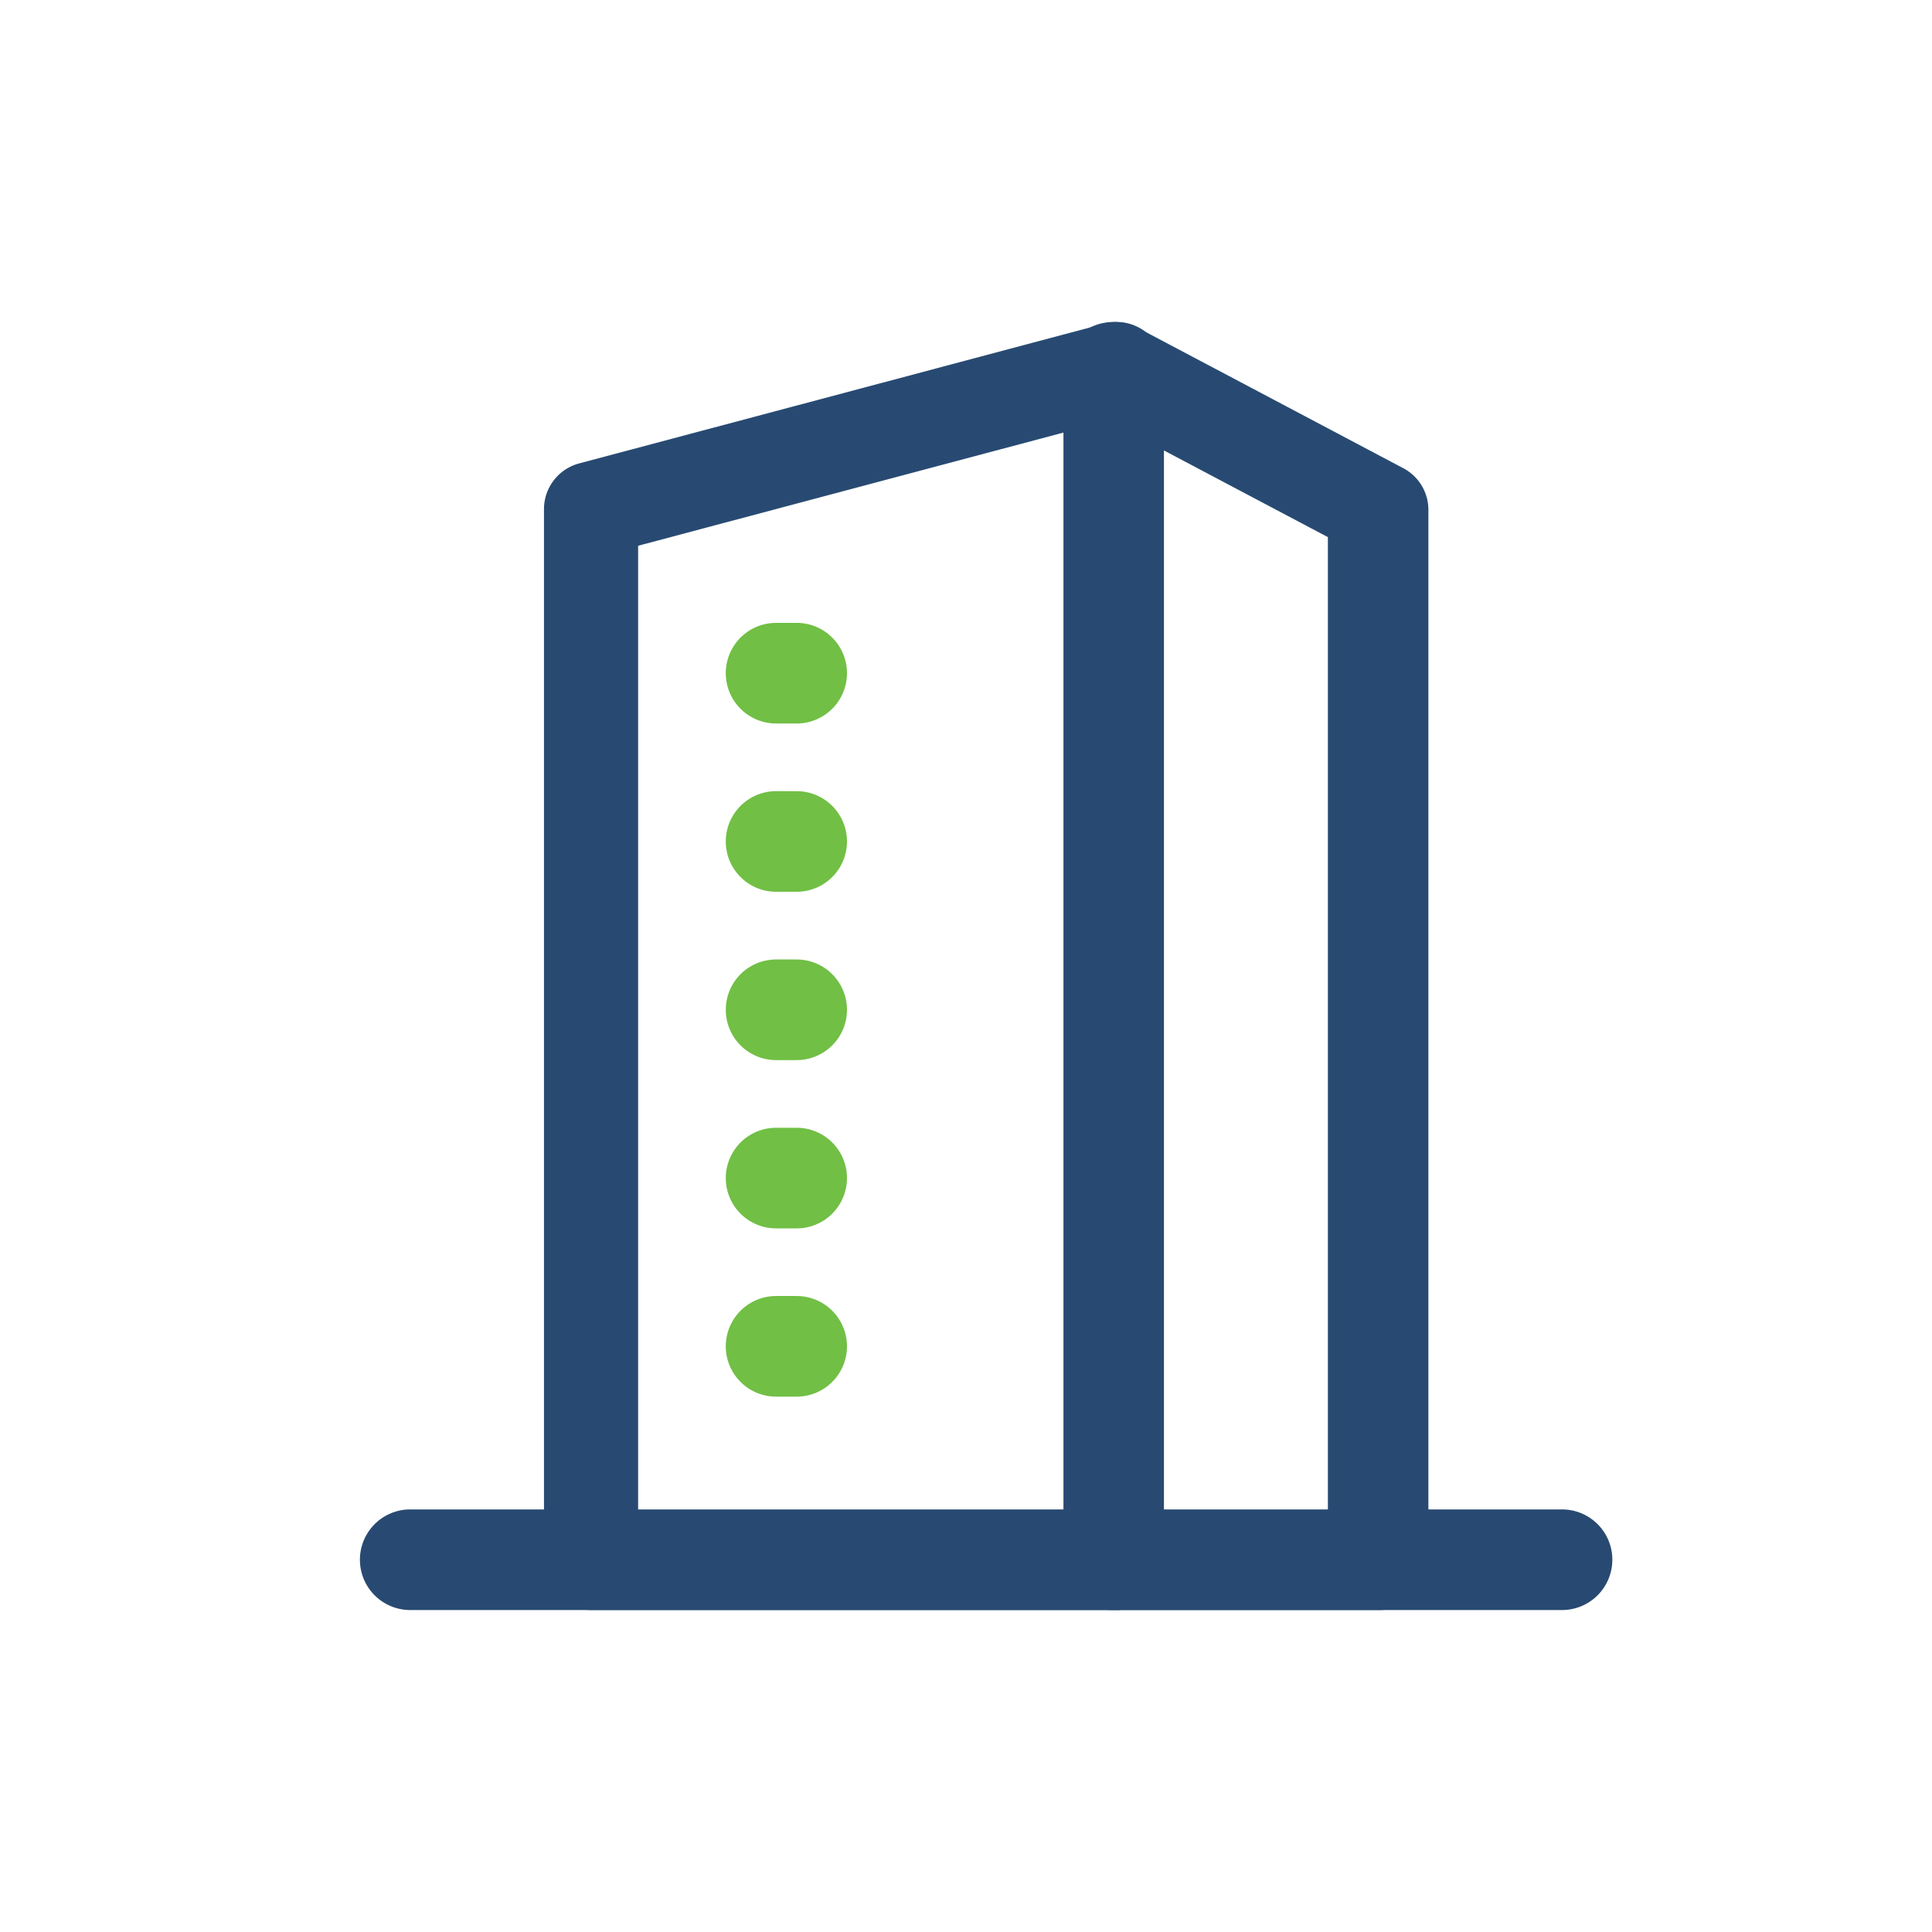 <svg xmlns="http://www.w3.org/2000/svg" width="48" height="48" viewBox="0 0 48 48">
  <g id="그룹_328" data-name="그룹 328" transform="translate(-1802 -2248)">
    <rect id="사각형_101" data-name="사각형 101" width="48" height="48" transform="translate(1802 2248)" fill="none"/>
    <g id="그룹_315" data-name="그룹 315" transform="translate(689.719 1357.777)">
      <g id="그룹_314" data-name="그룹 314" transform="translate(1125.796 898.223)">
        <path id="패스_538" data-name="패스 538" d="M1146.87,930.224h-13.061a1.173,1.173,0,0,1-1.17-1.178v-26.17a1.176,1.176,0,0,1,.871-1.138l13.061-3.475a1.165,1.165,0,0,1,1.013.206,1.181,1.181,0,0,1,.456.933v29.645A1.174,1.174,0,0,1,1146.87,930.224Zm-11.892-2.355H1145.7V900.93l-10.722,2.853Z" transform="translate(-1132.639 -898.224)" fill="#284a72"/>
        <path id="패스_539" data-name="패스 539" d="M1173.952,930.223h-6.57a1.214,1.214,0,0,1-1.248-1.177V899.4a1.166,1.166,0,0,1,.617-1.016,1.313,1.313,0,0,1,1.242-.011l6.57,3.475a1.168,1.168,0,0,1,.638,1.027v26.17A1.214,1.214,0,0,1,1173.952,930.223Zm-5.322-2.355h4.074v-24.3l-4.074-2.154Z" transform="translate(-1153.228 -898.223)" fill="#284a72"/>
        <path id="패스_540" data-name="패스 540" d="M1145.849,919.867h-.511a1.248,1.248,0,0,1,0-2.5h.511a1.248,1.248,0,1,1,0,2.5Z" transform="translate(-1139.571 -909.892)" fill="#71bf45"/>
        <path id="패스_541" data-name="패스 541" d="M1145.849,930.571h-.511a1.248,1.248,0,0,1,0-2.5h.511a1.248,1.248,0,1,1,0,2.5Z" transform="translate(-1139.571 -916.415)" fill="#71bf45"/>
        <path id="패스_542" data-name="패스 542" d="M1145.849,941.275h-.511a1.248,1.248,0,0,1,0-2.5h.511a1.248,1.248,0,1,1,0,2.5Z" transform="translate(-1139.571 -922.937)" fill="#71bf45"/>
        <path id="패스_543" data-name="패스 543" d="M1145.849,951.979h-.511a1.248,1.248,0,0,1,0-2.5h.511a1.248,1.248,0,1,1,0,2.5Z" transform="translate(-1139.571 -929.46)" fill="#71bf45"/>
        <path id="패스_544" data-name="패스 544" d="M1145.849,962.682h-.511a1.248,1.248,0,0,1,0-2.5h.511a1.248,1.248,0,1,1,0,2.5Z" transform="translate(-1139.571 -935.983)" fill="#71bf45"/>
      </g>
      <path id="패스_545" data-name="패스 545" d="M1151.089,976.253h-28.616a1.25,1.25,0,0,1,0-2.5h28.616a1.25,1.25,0,0,1,0,2.5Z" transform="translate(0 -46.029)" fill="#284a72"/>
    </g>
  </g>
</svg>
